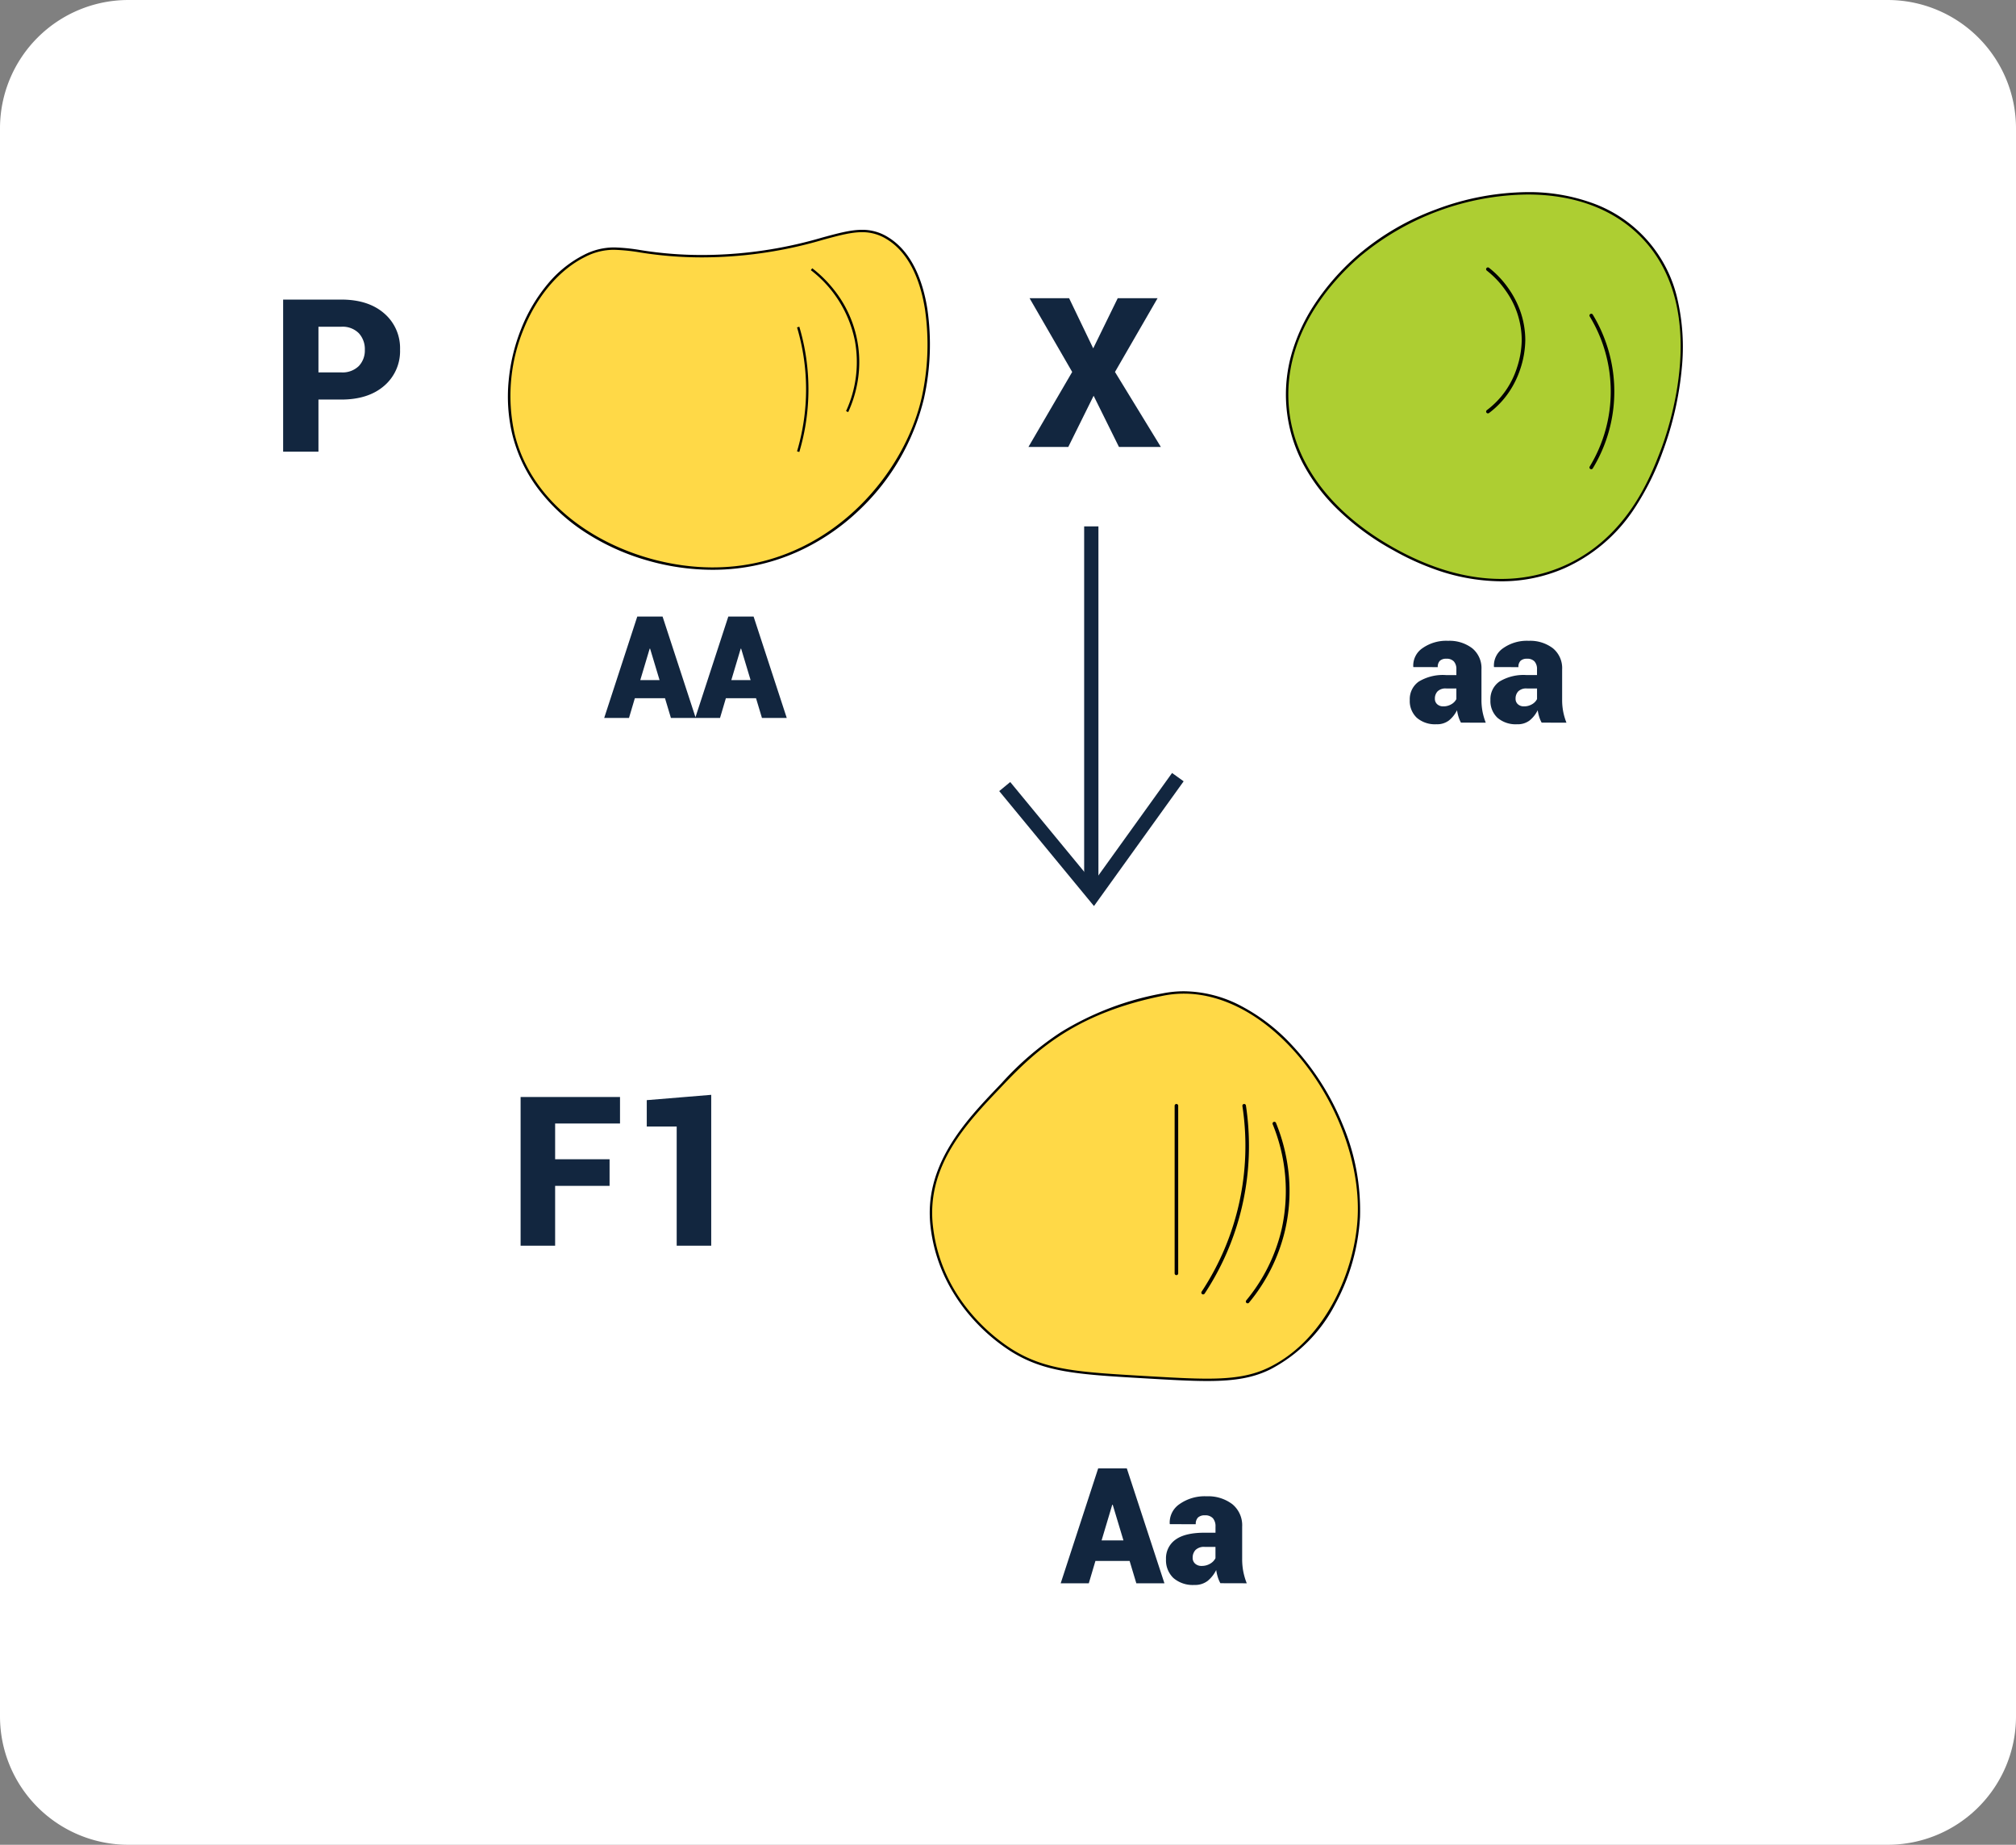 <svg xmlns="http://www.w3.org/2000/svg" width="424" height="388" viewBox="0 0 424 388"><rect x="0" y="0" width="424" height="388" fill="#808080" stroke="none"/><g transform="translate(1952.51 -6292)"><path d="M27,0H397a27,27,0,0,1,27,27V361a27,27,0,0,1-27,27H27A27,27,0,0,1,0,361V27A27,27,0,0,1,27,0Z" transform="translate(-1952.51 6292)" fill="#fff"/><path d="M356.464,67.28c-3.9,16.916-18.957,33.33-39.306,35.564-19.316,2.121-42.109-8.676-46.8-28.078-3.48-14.41,3.47-31.761,14.975-37.435,7.569-3.733,10.876.665,28.078,0,21.805-.841,27.918-8.35,35.564-3.743C358.378,39.256,358.943,56.53,356.464,67.28Z" transform="translate(-2114.896 6308.481)" fill="#ffd947"/><path d="M312.274,103.357a49.767,49.767,0,0,1-13.65-1.936,48.333,48.333,0,0,1-12.617-5.6,39.122,39.122,0,0,1-10.027-8.966,31.577,31.577,0,0,1-5.862-12.028,34.363,34.363,0,0,1-.752-11.212A38.952,38.952,0,0,1,272,52.68a34.294,34.294,0,0,1,5.464-9.293,24.091,24.091,0,0,1,7.764-6.28,13.749,13.749,0,0,1,6.363-1.547,39.2,39.2,0,0,1,5.49.557,81.2,81.2,0,0,0,12.806,1.034c1.141,0,2.325-.023,3.52-.07a89.926,89.926,0,0,0,21.953-3.612c3.313-.9,5.929-1.616,8.337-1.616a10.08,10.08,0,0,1,5.412,1.521c5.415,3.265,7.511,10.022,8.316,15.115a52.175,52.175,0,0,1-.715,18.847,47.773,47.773,0,0,1-13.556,23.412,46.45,46.45,0,0,1-11.706,8.2,43.128,43.128,0,0,1-14.26,4.144A45.182,45.182,0,0,1,312.274,103.357Zm-20.684-67.3a13.1,13.1,0,0,0-6.142,1.5c-5.43,2.678-10.163,8.259-12.985,15.31A36.92,36.92,0,0,0,270.6,74.707c4.417,18.284,24.765,28.15,41.669,28.15a44.676,44.676,0,0,0,4.856-.262c20.833-2.287,35.434-19.525,39.09-35.371a51.649,51.649,0,0,0,.709-18.657c-.788-4.989-2.829-11.6-8.08-14.765a9.6,9.6,0,0,0-5.154-1.449c-2.341,0-4.929.705-8.206,1.6a90.369,90.369,0,0,1-22.065,3.629c-1.2.046-2.392.07-3.539.07a81.639,81.639,0,0,1-12.878-1.039A38.87,38.87,0,0,0,291.589,36.06Z" transform="translate(-2114.896 6308.481)"/><path d="M840.458,62.59c-2.1,5.465-7.113,18.472-20.589,24.332-16.161,7.027-31.894-1.705-35.564-3.743-3.716-2.064-20.895-11.6-22.46-29.949-1.489-17.464,12.309-29.5,14.975-31.821,15.825-13.8,45.253-19.309,59.9-3.743S841.611,59.595,840.458,62.59Z" transform="translate(-2443.536 6324.4)" fill="#adce32"/><path d="M806.739,89.86a42.175,42.175,0,0,1-14.377-2.679,54.8,54.8,0,0,1-8.179-3.784,53.916,53.916,0,0,1-12.1-8.914,38.706,38.706,0,0,1-6.817-9.008,31.178,31.178,0,0,1-2.328-24.333,38.462,38.462,0,0,1,4.622-9.638,50.13,50.13,0,0,1,9.09-10.284,53.979,53.979,0,0,1,16.465-9.6A55.519,55.519,0,0,1,812.3,8.008a39.016,39.016,0,0,1,13.477,2.245,28.04,28.04,0,0,1,18.1,20.514,44.635,44.635,0,0,1,.877,14.091,68.561,68.561,0,0,1-4.063,17.822,56.342,56.342,0,0,1-6.057,12.069,34.31,34.31,0,0,1-14.665,12.4A32.969,32.969,0,0,1,806.739,89.86ZM812.3,8.508A55.947,55.947,0,0,0,776.984,21.6c-6.113,5.328-16.177,16.519-14.89,31.611,1,11.743,8.932,22.308,22.329,29.75,7.653,4.249,15.16,6.4,22.316,6.4a32.472,32.472,0,0,0,13.03-2.668C833.151,80.873,838.108,68,840.224,62.5c1.859-4.827,10.417-29.663-3.692-44.663C830.792,11.734,822.411,8.508,812.3,8.508Z" transform="translate(-2443.536 6324.4)"/><path d="M626.37,561.129c-.568,11.727-6.874,25.987-18.717,31.821-6.17,3.038-12.847,2.649-26.2,1.871-14.031-.818-21.044-1.227-28.078-5.614-1.529-.954-14.975-9.357-16.846-26.2-1.476-13.273,8.127-22.746,14.975-29.949,6.631-6.974,14.975-14.975,33.692-18.718C606.516,510.069,627.483,538.087,626.37,561.129Z" transform="translate(-2293.086 5986.833)" fill="#ffd947"/><path d="M594.5,595.624c-3.573,0-7.762-.244-13.066-.553-14.054-.819-21.108-1.23-28.2-5.652a38.724,38.724,0,0,1-8.35-7.19,36.658,36.658,0,0,1-5.381-8.049,33.884,33.884,0,0,1-3.231-11.149c-.636-5.721.688-11.227,4.049-16.833,2.888-4.818,6.767-8.885,10.189-12.472l.8-.844a63.78,63.78,0,0,1,12.361-10.609,61.955,61.955,0,0,1,21.463-8.181,22.67,22.67,0,0,1,4.44-.439,26.2,26.2,0,0,1,11.97,3.06,39.783,39.783,0,0,1,10.585,8.089,54.585,54.585,0,0,1,10.874,16.989,46.2,46.2,0,0,1,3.608,19.35,43.408,43.408,0,0,1-5.161,18.228,32.065,32.065,0,0,1-13.7,13.805C604.23,594.914,600.388,595.624,594.5,595.624Zm-4.918-81.471a22.176,22.176,0,0,0-4.342.43c-18.038,3.607-26.47,11.188-33.56,18.645l-.8.845c-6.91,7.244-15.509,16.26-14.1,28.9C538.5,578.509,550.015,586.819,553.5,589c6.98,4.354,13.991,4.763,27.96,5.577,5.3.308,9.479.552,13.037.552,5.8,0,9.582-.695,13.041-2.4,12-5.91,18.041-20.528,18.578-31.609.584-12.093-5.046-26.212-14.345-35.971C605.02,518.057,597.139,514.153,589.583,514.153Z" transform="translate(-2293.086 5986.833)"/><path d="M452.6,119.158l-.479-.142a45.662,45.662,0,0,0,0-26.064l.479-.143a46.162,46.162,0,0,1,0,26.349Z" transform="translate(-2236.999 6267.907)"/><path d="M468.523,86.334l-.454-.21A24.662,24.662,0,0,0,469.922,71.3a24.92,24.92,0,0,0-9.263-14.823l.3-.4a25.833,25.833,0,0,1,4.671,4.652,24.4,24.4,0,0,1,4.715,20.013A25.345,25.345,0,0,1,468.523,86.334Z" transform="translate(-2242.64 6292.341)"/><path d="M888.77,86.6a.375.375,0,0,1-.225-.675,17.955,17.955,0,0,0,6.362-9.017,19.209,19.209,0,0,0,.974-5.658,17.954,17.954,0,0,0-3.4-10.5,19.194,19.194,0,0,0-3.94-4.173.375.375,0,0,1,.45-.6,19.986,19.986,0,0,1,4.1,4.342A19.757,19.757,0,0,1,895.544,65a18.441,18.441,0,0,1,1.087,6.257,20,20,0,0,1-1.01,5.889,19.751,19.751,0,0,1-2.273,4.761A18.447,18.447,0,0,1,889,86.529.374.374,0,0,1,888.77,86.6Z" transform="translate(-2528.346 6292.341)"/><path d="M954.15,117.919a.375.375,0,0,1-.32-.57,30.386,30.386,0,0,0,0-31.565.375.375,0,1,1,.642-.388,31.464,31.464,0,0,1,2.858,6.137,31.075,31.075,0,0,1-2.858,26.205A.375.375,0,0,1,954.15,117.919Z" transform="translate(-2571.993 6272.773)"/><path d="M0,35.626a.375.375,0,0,1-.375-.375V0A.375.375,0,0,1,0-.375.375.375,0,0,1,.375,0V35.251A.375.375,0,0,1,0,35.626Z" transform="translate(-1705.089 6524.564)"/><path d="M708.58,625.272a.375.375,0,0,1-.313-.581,55.661,55.661,0,0,0,8.572-39.044.375.375,0,1,1,.742-.112,57.222,57.222,0,0,1,.628,9.549,56.326,56.326,0,0,1-9.315,30.02A.375.375,0,0,1,708.58,625.272Z" transform="translate(-2408.051 5938.974)"/><path d="M736.73,634.66a.375.375,0,0,1-.288-.614,36.406,36.406,0,0,0,7.409-14.821A37.055,37.055,0,0,0,742,596.992a.375.375,0,0,1,.694-.284,38.39,38.39,0,0,1,2.386,8.548,36.564,36.564,0,0,1-.5,14.141,37.159,37.159,0,0,1-7.562,15.128A.374.374,0,0,1,736.73,634.66Z" transform="translate(-2426.844 5931.457)"/><path d="M9.976-10.964V0H2.549V-31.992H14.766q5.691,0,9.031,2.9a9.609,9.609,0,0,1,3.34,7.625,9.576,9.576,0,0,1-3.34,7.614q-3.34,2.889-9.031,2.889Zm0-5.713h4.79a4.877,4.877,0,0,0,3.691-1.329,4.734,4.734,0,0,0,1.274-3.417,4.935,4.935,0,0,0-1.263-3.494,4.8,4.8,0,0,0-3.7-1.362H9.976Z" transform="translate(-1895.51 6387)" fill="#12263f"/><path d="M11.266-.016a6.378,6.378,0,0,1-.508-1.2,9.224,9.224,0,0,1-.32-1.406,6.46,6.46,0,0,1-1.7,2.148,4.092,4.092,0,0,1-2.633.8A5.854,5.854,0,0,1,1.977-1.039,4.83,4.83,0,0,1,.5-4.766,4.507,4.507,0,0,1,2.391-8.648a9.8,9.8,0,0,1,5.734-1.367H10.3v-1.2a2.408,2.408,0,0,0-.516-1.656A2.008,2.008,0,0,0,8.2-13.453a1.9,1.9,0,0,0-1.367.43,1.782,1.782,0,0,0-.445,1.336L1.266-11.7,1.234-11.8a4.41,4.41,0,0,1,1.93-3.867,8.647,8.647,0,0,1,5.383-1.555,7.874,7.874,0,0,1,5.086,1.563,5.4,5.4,0,0,1,1.945,4.469v6.375a13.005,13.005,0,0,0,.227,2.5A13.388,13.388,0,0,0,16.484,0ZM7.547-3.437a3.217,3.217,0,0,0,1.711-.453A2.594,2.594,0,0,0,10.3-4.969V-7.2H8.172a2.387,2.387,0,0,0-1.828.609,2.192,2.192,0,0,0-.562,1.547,1.5,1.5,0,0,0,.492,1.164A1.825,1.825,0,0,0,7.547-3.437ZM28.234-.016a6.378,6.378,0,0,1-.508-1.2,9.224,9.224,0,0,1-.32-1.406,6.46,6.46,0,0,1-1.7,2.148,4.092,4.092,0,0,1-2.633.8,5.854,5.854,0,0,1-4.133-1.367,4.83,4.83,0,0,1-1.477-3.727,4.507,4.507,0,0,1,1.891-3.883,9.8,9.8,0,0,1,5.734-1.367h2.172v-1.2a2.408,2.408,0,0,0-.516-1.656,2.008,2.008,0,0,0-1.578-.578,1.9,1.9,0,0,0-1.367.43,1.782,1.782,0,0,0-.445,1.336L18.234-11.7,18.2-11.8a4.41,4.41,0,0,1,1.93-3.867,8.647,8.647,0,0,1,5.383-1.555A7.874,7.874,0,0,1,30.6-15.656a5.4,5.4,0,0,1,1.945,4.469v6.375a13.005,13.005,0,0,0,.227,2.5A13.389,13.389,0,0,0,33.453,0ZM24.516-3.437a3.217,3.217,0,0,0,1.711-.453,2.594,2.594,0,0,0,1.039-1.078V-7.2H25.141a2.387,2.387,0,0,0-1.828.609,2.192,2.192,0,0,0-.562,1.547,1.5,1.5,0,0,0,.492,1.164A1.825,1.825,0,0,0,24.516-3.437Z" transform="translate(-1656.51 6444)" fill="#12263f"/><path d="M21.205-12.59H9.754V0H2.492V-31.281H23.4V-25.7H9.754v7.52H21.205ZM42.582,0H35.32V-25.072H29.025v-5.543l13.557-1.117Z" transform="translate(-1845.51 6554)" fill="#12263f"/><path d="M14.576-4.7H7.388L5.993,0H.083L7.969-24.172h3v.017l.017-.017h3L21.9,0h-5.91ZM8.683-9.015h4.6l-2.258-7.5h-.1Zm24.985,9a6.777,6.777,0,0,1-.54-1.278,9.8,9.8,0,0,1-.34-1.494,6.864,6.864,0,0,1-1.8,2.283,4.348,4.348,0,0,1-2.8.855A6.22,6.22,0,0,1,23.8-1.1a5.132,5.132,0,0,1-1.569-3.959,4.789,4.789,0,0,1,2.009-4.125q2.009-1.453,6.093-1.453h2.308V-11.92a2.559,2.559,0,0,0-.548-1.76,2.134,2.134,0,0,0-1.677-.614,2.024,2.024,0,0,0-1.453.457,1.893,1.893,0,0,0-.473,1.419l-5.445-.017-.033-.1a4.686,4.686,0,0,1,2.05-4.109,9.188,9.188,0,0,1,5.719-1.652,8.366,8.366,0,0,1,5.4,1.66,5.737,5.737,0,0,1,2.067,4.748v6.773a13.818,13.818,0,0,0,.241,2.656A14.225,14.225,0,0,0,39.213,0ZM29.717-3.652a3.418,3.418,0,0,0,1.818-.481,2.756,2.756,0,0,0,1.1-1.146V-7.653H30.381a2.537,2.537,0,0,0-1.942.647,2.329,2.329,0,0,0-.6,1.644,1.589,1.589,0,0,0,.523,1.237A1.939,1.939,0,0,0,29.717-3.652Z" transform="translate(-1729.51 6625)" fill="#12263f"/><path d="M12.861-4.146H6.519L5.288,0H.073L7.031-21.328H9.683v.015l.015-.015h2.651L19.321,0H14.106Zm-5.2-3.809h4.058L9.727-14.575H9.639ZM32.007-4.146H25.664L24.434,0H19.219l6.958-21.328h2.651v.015l.015-.015h2.651L38.467,0H33.252Zm-5.2-3.809h4.058l-1.992-6.621h-.088Z" transform="translate(-1825.51 6443)" fill="#12263f"/><path d="M13.922-20.732l5.156-10.549h8.379L18.5-15.77,28.145,0H19.336L14.008-10.764,8.68,0H.3L9.5-15.77.537-31.281H8.852Z" transform="translate(-1736.51 6386)" fill="#12263f"/><path d="M-4819.142,3975.038h-3V3900h3Z" transform="translate(3097.65 2502.71)" fill="#12263f"/><path d="M-4815.729,3962.9l-1.239-1.5-18.689-22.675,2.315-1.908,17.45,21.172,16.585-23.075,2.437,1.751Z" transform="translate(3093.302 2519.661)" fill="#12263f"/></g></svg>